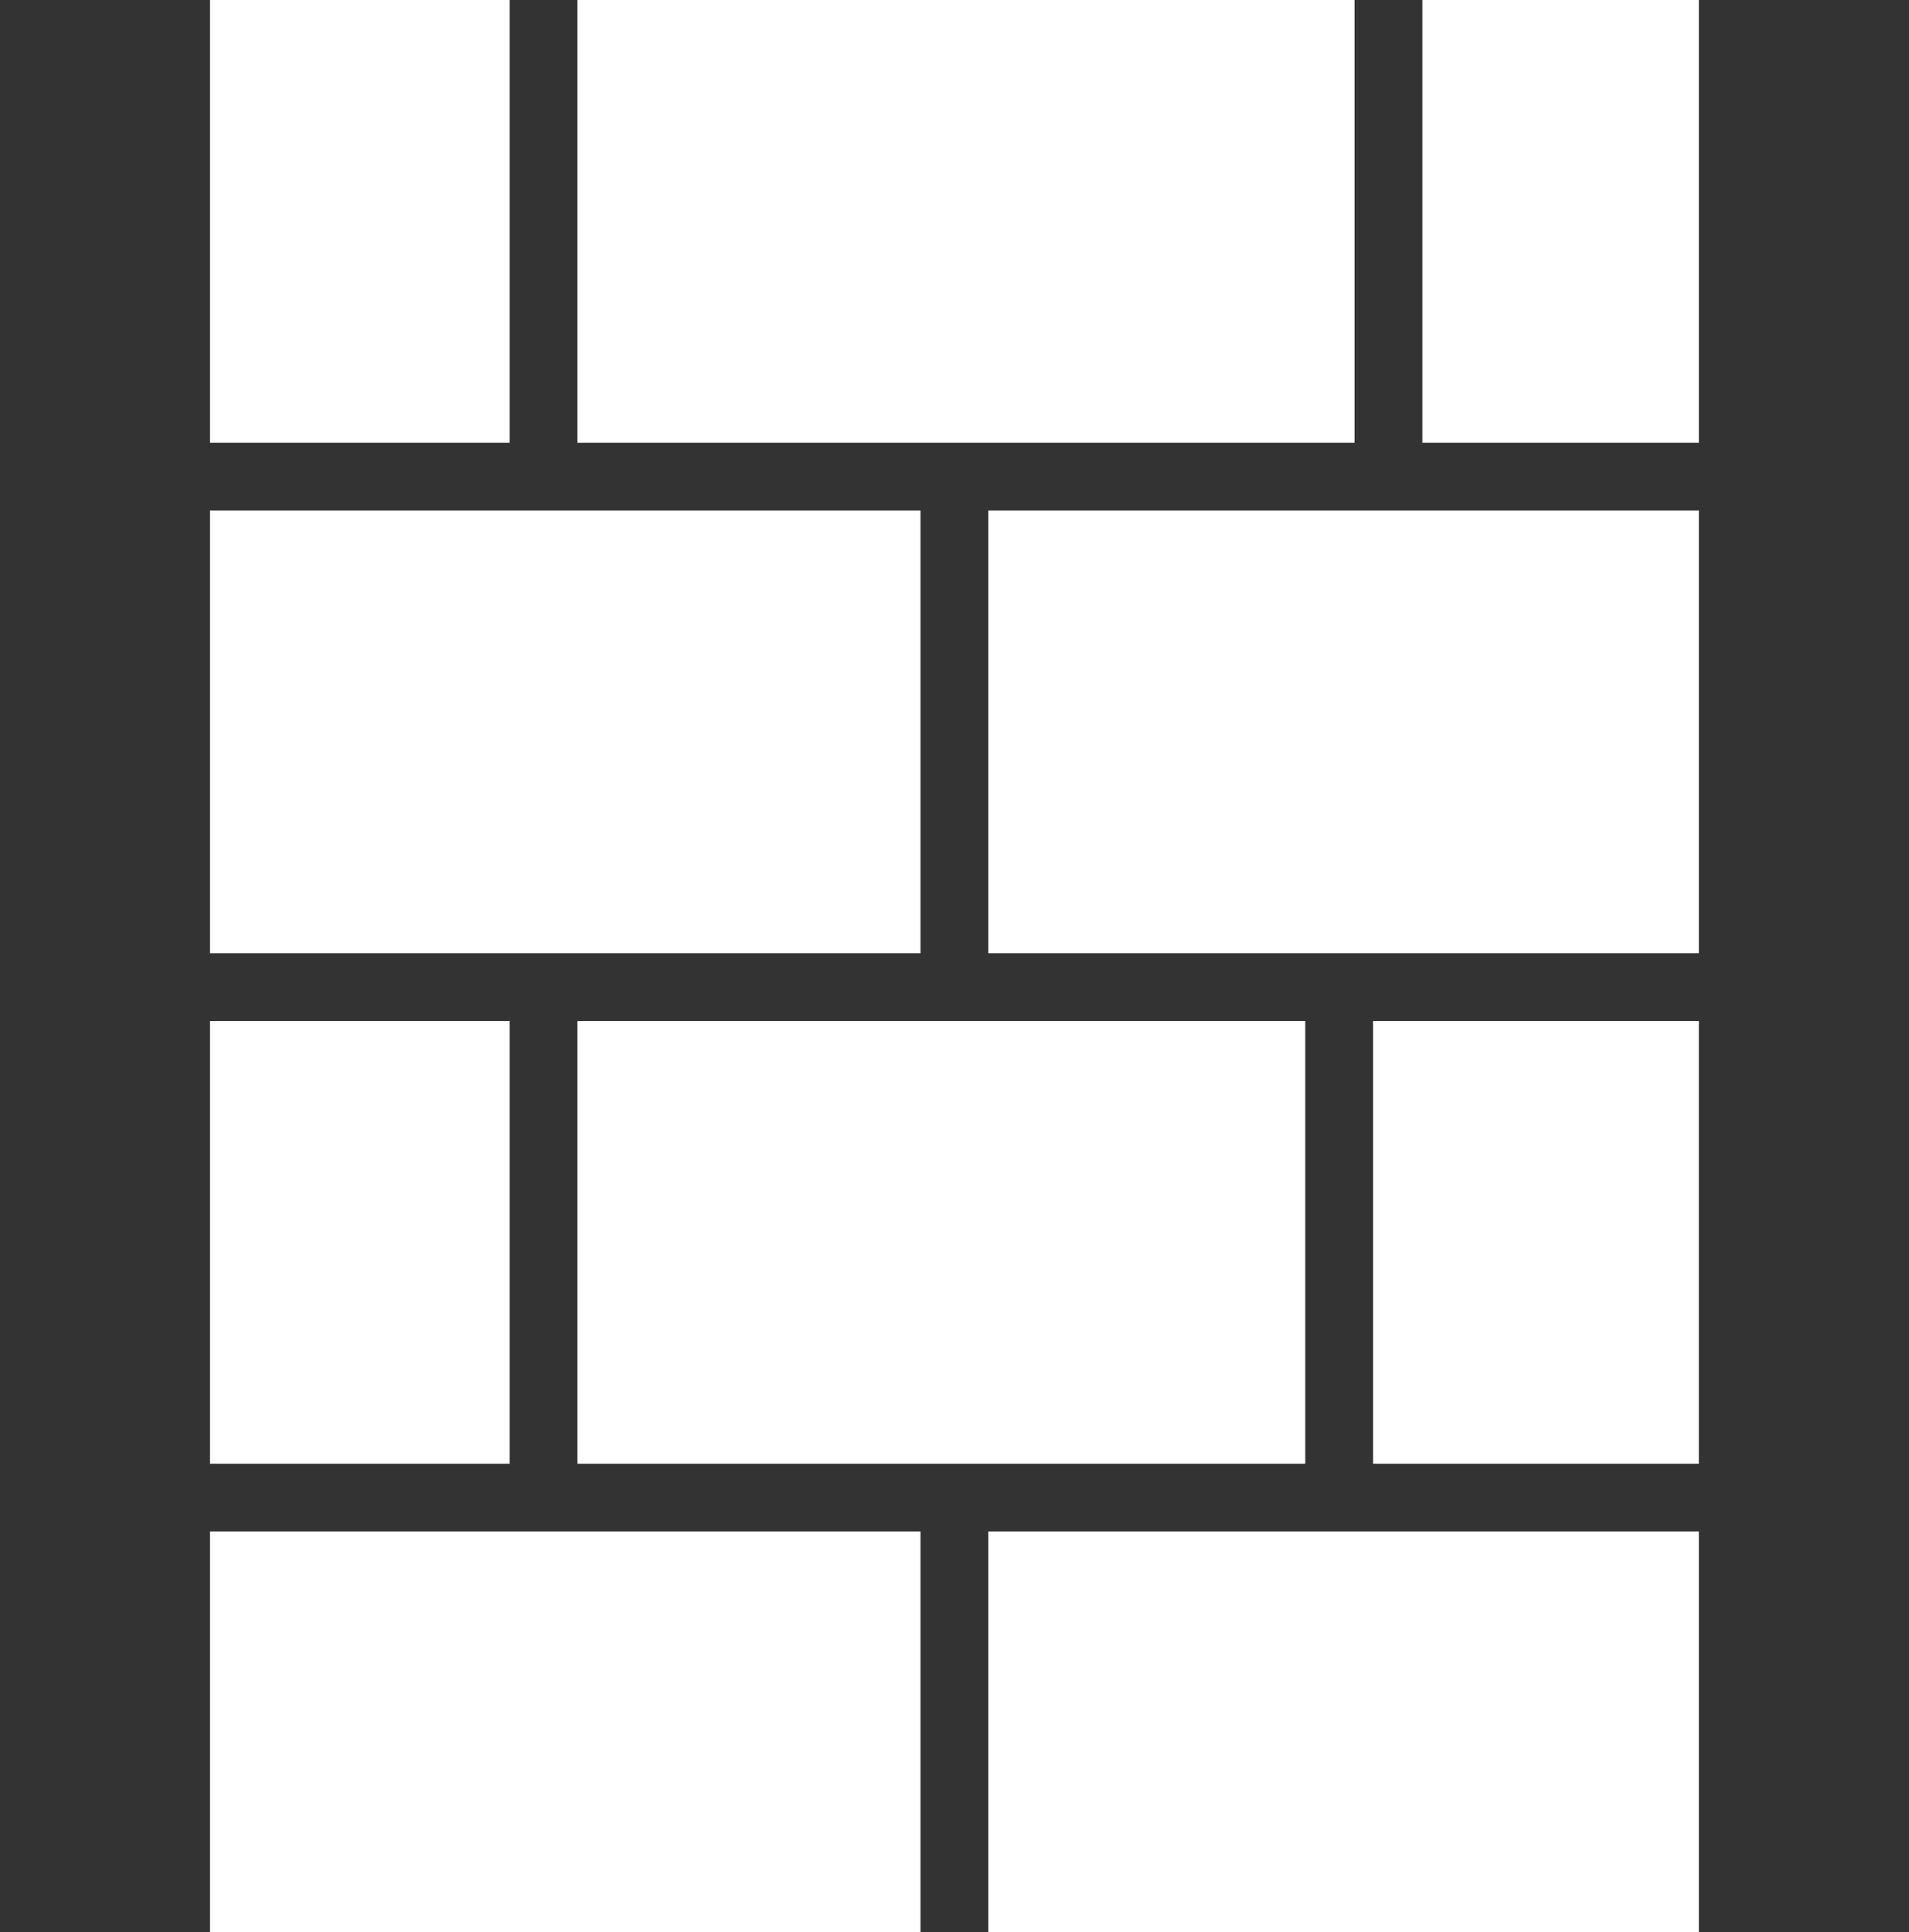 <?xml version="1.0" encoding="UTF-8" standalone="no"?>
<svg
   xmlns:dc="http://purl.org/dc/elements/1.1/"
   xmlns:cc="http://creativecommons.org/ns#"
   xmlns:rdf="http://www.w3.org/1999/02/22-rdf-syntax-ns#"
   xmlns:svg="http://www.w3.org/2000/svg"
   xmlns="http://www.w3.org/2000/svg"
   xmlns:sodipodi="http://sodipodi.sourceforge.net/DTD/sodipodi-0.dtd"
   xmlns:inkscape="http://www.inkscape.org/namespaces/inkscape"
   version="1.1"
   x="0px"
   y="0px"
   viewBox="0 0 57 57.695"
   enable-background="new 0 0 100 100"
   xml:space="preserve"
   id="svg2"
   inkscape:version="0.91 r13725"
   sodipodi:docname="Teams.svg"
   width="57"
   height="57.695"><rect x="0" y="0" width="57" height="57.695" fill="#333333" stroke="none"/><defs
     id="defs38" /><sodipodi:namedview
     pagecolor="#ffffff"
     bordercolor="#666666"
     borderopacity="1"
     objecttolerance="10"
     gridtolerance="10"
     guidetolerance="10"
     inkscape:pageopacity="0"
     inkscape:pageshadow="2"
     inkscape:window-width="1381"
     inkscape:window-height="857"
     id="namedview36"
     showgrid="false"
     fit-margin-top="0"
     fit-margin-left="0"
     fit-margin-right="0"
     fit-margin-bottom="0"
     inkscape:zoom="1.888"
     inkscape:cx="-98.003085"
     inkscape:cy="0.19521253"
     inkscape:window-x="891"
     inkscape:window-y="257"
     inkscape:window-maximized="0"
     inkscape:current-layer="svg2" /><g
     display="none"
     id="g4"
     style="display:none"
     transform="translate(-15.323,-5)"><rect
       x="-61"
       y="-189"
       display="inline"
       width="1318"
       height="354.606"
       id="rect6"
       style="display:inline;fill:#000000" /></g><g
     id="g8"
     transform="matrix(0.641,0,0,0.641,-3.553,-3.205)"
     style="fill:#ffffff"><g
       id="g10"
       style="fill:#ffffff"><rect
         x="69.503"
         y="52.557"
         width="15.174"
         height="20.621"
         id="rect12"
         style="fill:#ffffff" /><rect
         x="51.579"
         y="28.779"
         width="33.098"
         height="20.621"
         id="rect14"
         style="fill:#ffffff" /><rect
         x="71.797"
         y="5"
         width="12.88"
         height="20.621"
         id="rect16"
         style="fill:#ffffff" /><rect
         x="51.579"
         y="76.336"
         width="33.098"
         height="18.664"
         id="rect18"
         style="fill:#ffffff" /><rect
         x="32.441"
         y="52.557"
         width="33.903"
         height="20.621"
         id="rect20"
         style="fill:#ffffff" /><rect
         x="15.323"
         y="76.336"
         width="33.098"
         height="18.664"
         id="rect22"
         style="fill:#ffffff" /><rect
         x="15.323"
         y="52.557"
         width="13.961"
         height="20.621"
         id="rect24"
         style="fill:#ffffff" /><rect
         x="32.441"
         y="5"
         width="36.198"
         height="20.621"
         id="rect26"
         style="fill:#ffffff" /><rect
         x="15.323"
         y="5"
         width="13.961"
         height="20.621"
         id="rect28"
         style="fill:#ffffff" /><rect
         x="15.323"
         y="28.779"
         width="33.098"
         height="20.621"
         id="rect30"
         style="fill:#ffffff" /></g></g></svg>